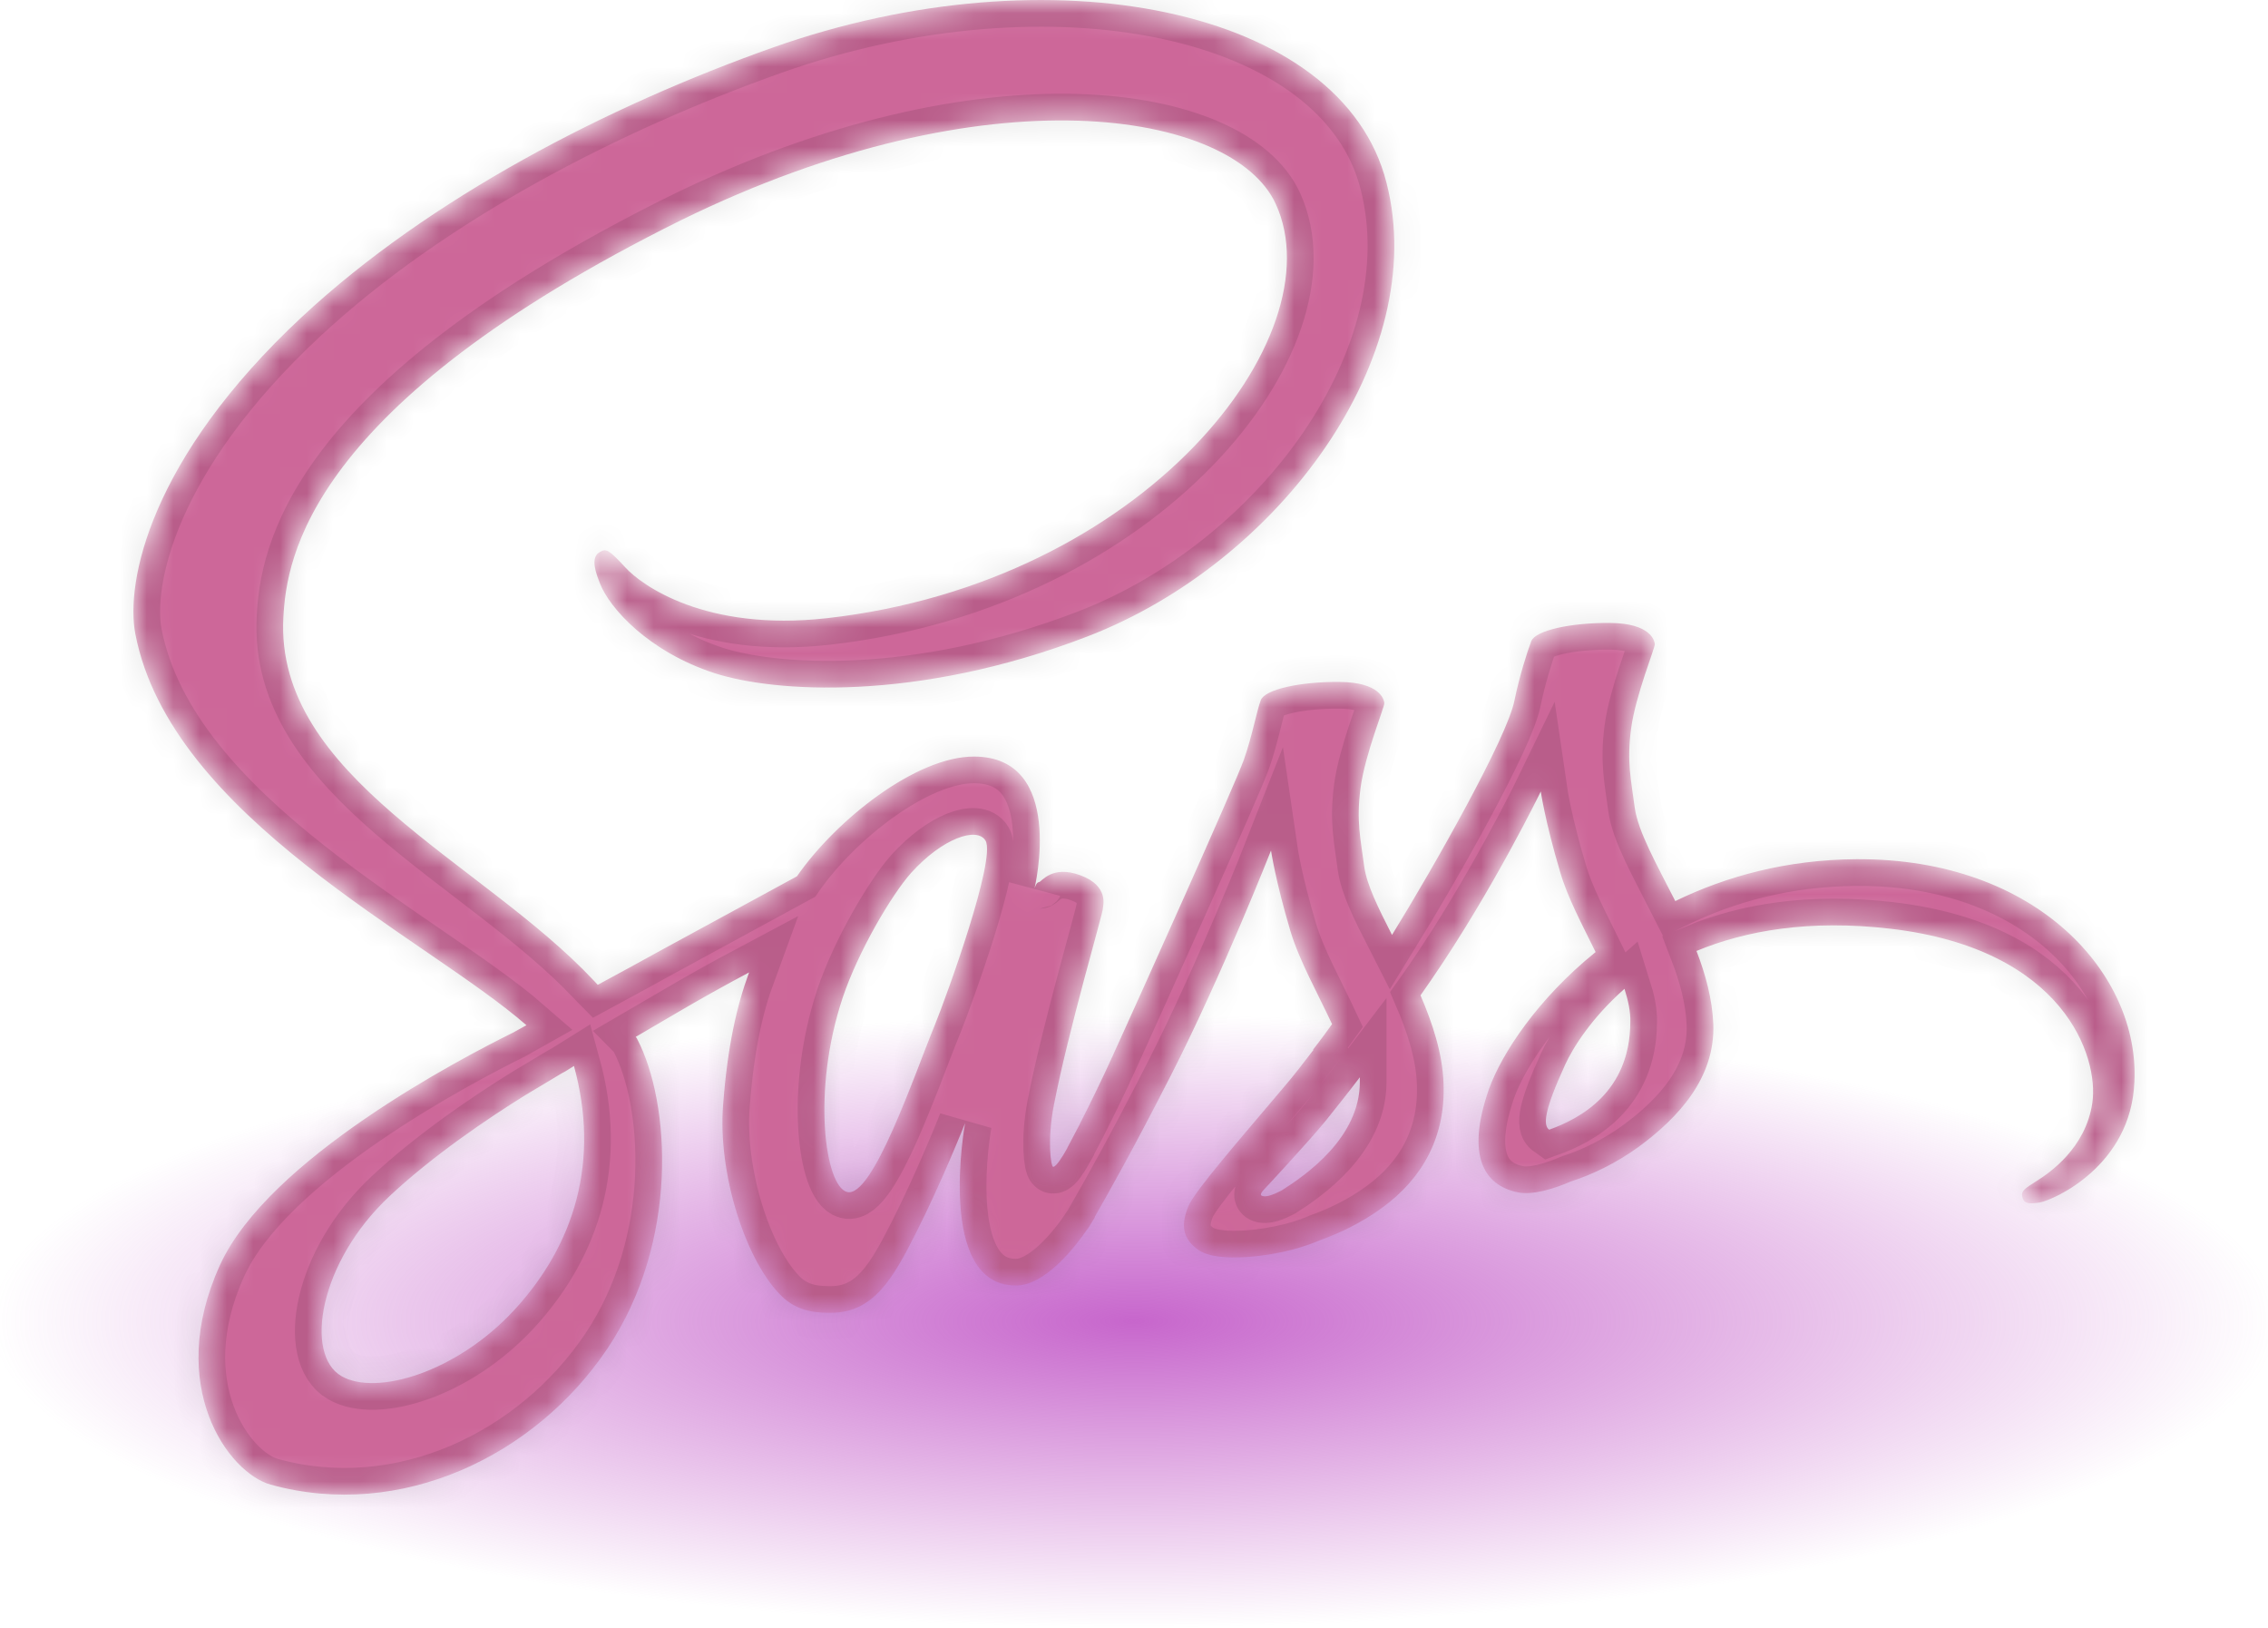 <svg width="85" height="61" viewBox="0 0 85 61" fill="none" xmlns="http://www.w3.org/2000/svg">
<rect y="38" width="85" height="23" rx="2" fill="url(#paint0_radial_442_4)"/>
<mask id="path-2-inside-1_442_4" fill="white">
<path d="M69.581 32.192C66.965 32.206 64.69 32.833 62.786 33.761C62.087 32.383 61.389 31.156 61.266 30.256C61.129 29.205 60.964 28.564 61.129 27.309C61.293 26.055 62.033 24.268 62.019 24.131C62.005 23.995 61.855 23.354 60.348 23.34C58.841 23.327 57.539 23.627 57.389 24.022C57.238 24.418 56.95 25.318 56.758 26.245C56.498 27.61 53.745 32.478 52.17 35.029C51.663 34.034 51.224 33.16 51.128 32.465C50.991 31.415 50.827 30.774 50.991 29.519C51.156 28.264 51.896 26.478 51.882 26.341C51.868 26.205 51.717 25.564 50.211 25.55C48.703 25.536 47.402 25.836 47.252 26.232C47.101 26.628 46.936 27.555 46.621 28.455C46.306 29.355 42.649 37.484 41.69 39.585C41.302 40.435 40.896 41.276 40.471 42.108C40.471 42.108 40.457 42.149 40.416 42.217C40.155 42.722 40.005 42.995 40.005 42.995V43.008C39.799 43.377 39.58 43.717 39.471 43.717C39.388 43.717 39.237 42.735 39.498 41.399C40.046 38.575 41.347 34.184 41.334 34.034C41.334 33.952 41.58 33.188 40.484 32.792C39.416 32.397 39.032 33.051 38.936 33.051C38.84 33.051 38.772 33.283 38.772 33.283C38.772 33.283 39.964 28.346 36.498 28.346C34.333 28.346 31.347 30.706 29.867 32.833C28.936 33.338 26.95 34.416 24.826 35.575C24.018 36.025 23.182 36.475 22.402 36.898C22.347 36.843 22.292 36.775 22.237 36.721C18.045 32.261 10.291 29.11 10.62 23.122C10.744 20.94 11.497 15.211 25.511 8.256C37.046 2.595 46.224 4.164 47.813 7.642C50.087 12.607 42.895 21.827 30.977 23.163C26.429 23.668 24.045 21.922 23.443 21.267C22.813 20.585 22.716 20.544 22.483 20.681C22.1 20.886 22.347 21.499 22.483 21.854C22.84 22.781 24.306 24.418 26.785 25.223C28.977 25.932 34.306 26.328 40.758 23.845C47.977 21.063 53.622 13.329 51.964 6.851C50.306 0.277 39.347 -1.892 28.977 1.777C22.813 3.959 16.127 7.396 11.319 11.87C5.606 17.189 4.702 21.813 5.072 23.75C6.401 30.624 15.922 35.097 19.73 38.412C19.538 38.521 19.36 38.617 19.21 38.698C17.305 39.639 10.045 43.417 8.237 47.414C6.182 51.942 8.566 55.188 10.141 55.624C15.031 56.975 20.059 54.547 22.758 50.537C25.456 46.527 25.128 41.317 23.881 38.93C23.868 38.9 23.849 38.872 23.826 38.848C24.319 38.562 24.826 38.262 25.319 37.975C26.226 37.442 27.144 36.928 28.073 36.434C27.607 37.702 27.265 39.216 27.1 41.399C26.895 43.963 27.949 47.291 29.333 48.6C29.95 49.173 30.676 49.187 31.142 49.187C32.758 49.187 33.484 47.85 34.292 46.268C35.279 44.331 36.169 42.081 36.169 42.081C36.169 42.081 35.059 48.164 38.073 48.164C39.169 48.164 40.279 46.745 40.772 46.023V46.036C40.772 46.036 40.799 45.995 40.854 45.9C40.964 45.722 41.032 45.613 41.032 45.613V45.586C41.471 44.822 42.457 43.09 43.923 40.212C45.813 36.502 47.635 31.865 47.635 31.865C47.635 31.865 47.8 32.997 48.361 34.879C48.69 35.984 49.375 37.198 49.923 38.371C49.485 38.984 49.211 39.325 49.211 39.325L49.224 39.339C48.868 39.803 48.484 40.307 48.06 40.799C46.566 42.572 44.785 44.604 44.539 45.19C44.251 45.886 44.32 46.391 44.868 46.8C45.265 47.1 45.977 47.141 46.704 47.1C48.046 47.004 48.991 46.677 49.457 46.472C50.183 46.213 51.032 45.818 51.827 45.231C53.293 44.154 54.183 42.613 54.101 40.581C54.06 39.462 53.69 38.344 53.238 37.293C53.375 37.102 53.498 36.911 53.635 36.721C55.95 33.352 57.745 29.655 57.745 29.655C57.745 29.655 57.91 30.787 58.471 32.67C58.745 33.624 59.306 34.661 59.8 35.67C57.622 37.43 56.279 39.476 55.8 40.812C54.937 43.295 55.608 44.413 56.882 44.672C57.457 44.795 58.279 44.522 58.882 44.263C59.649 44.017 60.553 43.594 61.416 42.967C62.882 41.89 64.293 40.389 64.211 38.357C64.17 37.43 63.923 36.516 63.581 35.629C65.43 34.866 67.814 34.443 70.855 34.797C77.376 35.561 78.663 39.612 78.417 41.317C78.17 43.022 76.8 43.949 76.348 44.236C75.896 44.522 75.746 44.618 75.787 44.822C75.841 45.122 76.061 45.109 76.444 45.054C76.978 44.958 79.869 43.676 79.992 40.539C80.198 36.529 76.362 32.151 69.581 32.192ZM19.278 49.078C17.113 51.423 14.1 52.31 12.799 51.56C11.401 50.755 11.949 47.291 14.607 44.809C16.223 43.295 18.305 41.889 19.689 41.031C20.004 40.84 20.47 40.567 21.032 40.226C21.127 40.171 21.182 40.144 21.182 40.144L21.511 39.939C22.483 43.485 21.552 46.609 19.278 49.078ZM35.032 38.412C34.279 40.239 32.703 44.918 31.744 44.659C30.922 44.44 30.415 40.894 31.579 37.389C32.169 35.629 33.416 33.529 34.141 32.711C35.319 31.401 36.621 30.965 36.936 31.497C37.334 32.192 35.498 37.266 35.032 38.412ZM48.032 44.604C47.717 44.768 47.416 44.877 47.279 44.795C47.183 44.74 47.416 44.522 47.416 44.522C47.416 44.522 49.046 42.776 49.69 41.985C50.06 41.522 50.498 40.976 50.964 40.362V40.539C50.964 42.626 48.937 44.031 48.032 44.604ZM58.06 42.326C57.827 42.162 57.868 41.617 58.649 39.912C58.95 39.244 59.663 38.125 60.882 37.048C61.019 37.484 61.115 37.907 61.101 38.303C61.087 40.935 59.197 41.917 58.06 42.326Z"/>
</mask>
<path d="M69.581 32.192C66.965 32.206 64.69 32.833 62.786 33.761C62.087 32.383 61.389 31.156 61.266 30.256C61.129 29.205 60.964 28.564 61.129 27.309C61.293 26.055 62.033 24.268 62.019 24.131C62.005 23.995 61.855 23.354 60.348 23.34C58.841 23.327 57.539 23.627 57.389 24.022C57.238 24.418 56.95 25.318 56.758 26.245C56.498 27.61 53.745 32.478 52.17 35.029C51.663 34.034 51.224 33.16 51.128 32.465C50.991 31.415 50.827 30.774 50.991 29.519C51.156 28.264 51.896 26.478 51.882 26.341C51.868 26.205 51.717 25.564 50.211 25.55C48.703 25.536 47.402 25.836 47.252 26.232C47.101 26.628 46.936 27.555 46.621 28.455C46.306 29.355 42.649 37.484 41.69 39.585C41.302 40.435 40.896 41.276 40.471 42.108C40.471 42.108 40.457 42.149 40.416 42.217C40.155 42.722 40.005 42.995 40.005 42.995V43.008C39.799 43.377 39.58 43.717 39.471 43.717C39.388 43.717 39.237 42.735 39.498 41.399C40.046 38.575 41.347 34.184 41.334 34.034C41.334 33.952 41.58 33.188 40.484 32.792C39.416 32.397 39.032 33.051 38.936 33.051C38.84 33.051 38.772 33.283 38.772 33.283C38.772 33.283 39.964 28.346 36.498 28.346C34.333 28.346 31.347 30.706 29.867 32.833C28.936 33.338 26.95 34.416 24.826 35.575C24.018 36.025 23.182 36.475 22.402 36.898C22.347 36.843 22.292 36.775 22.237 36.721C18.045 32.261 10.291 29.11 10.62 23.122C10.744 20.94 11.497 15.211 25.511 8.256C37.046 2.595 46.224 4.164 47.813 7.642C50.087 12.607 42.895 21.827 30.977 23.163C26.429 23.668 24.045 21.922 23.443 21.267C22.813 20.585 22.716 20.544 22.483 20.681C22.1 20.886 22.347 21.499 22.483 21.854C22.84 22.781 24.306 24.418 26.785 25.223C28.977 25.932 34.306 26.328 40.758 23.845C47.977 21.063 53.622 13.329 51.964 6.851C50.306 0.277 39.347 -1.892 28.977 1.777C22.813 3.959 16.127 7.396 11.319 11.87C5.606 17.189 4.702 21.813 5.072 23.75C6.401 30.624 15.922 35.097 19.73 38.412C19.538 38.521 19.36 38.617 19.21 38.698C17.305 39.639 10.045 43.417 8.237 47.414C6.182 51.942 8.566 55.188 10.141 55.624C15.031 56.975 20.059 54.547 22.758 50.537C25.456 46.527 25.128 41.317 23.881 38.93C23.868 38.9 23.849 38.872 23.826 38.848C24.319 38.562 24.826 38.262 25.319 37.975C26.226 37.442 27.144 36.928 28.073 36.434C27.607 37.702 27.265 39.216 27.1 41.399C26.895 43.963 27.949 47.291 29.333 48.6C29.95 49.173 30.676 49.187 31.142 49.187C32.758 49.187 33.484 47.85 34.292 46.268C35.279 44.331 36.169 42.081 36.169 42.081C36.169 42.081 35.059 48.164 38.073 48.164C39.169 48.164 40.279 46.745 40.772 46.023V46.036C40.772 46.036 40.799 45.995 40.854 45.9C40.964 45.722 41.032 45.613 41.032 45.613V45.586C41.471 44.822 42.457 43.09 43.923 40.212C45.813 36.502 47.635 31.865 47.635 31.865C47.635 31.865 47.8 32.997 48.361 34.879C48.69 35.984 49.375 37.198 49.923 38.371C49.485 38.984 49.211 39.325 49.211 39.325L49.224 39.339C48.868 39.803 48.484 40.307 48.06 40.799C46.566 42.572 44.785 44.604 44.539 45.19C44.251 45.886 44.32 46.391 44.868 46.8C45.265 47.1 45.977 47.141 46.704 47.1C48.046 47.004 48.991 46.677 49.457 46.472C50.183 46.213 51.032 45.818 51.827 45.231C53.293 44.154 54.183 42.613 54.101 40.581C54.06 39.462 53.69 38.344 53.238 37.293C53.375 37.102 53.498 36.911 53.635 36.721C55.95 33.352 57.745 29.655 57.745 29.655C57.745 29.655 57.91 30.787 58.471 32.67C58.745 33.624 59.306 34.661 59.8 35.67C57.622 37.43 56.279 39.476 55.8 40.812C54.937 43.295 55.608 44.413 56.882 44.672C57.457 44.795 58.279 44.522 58.882 44.263C59.649 44.017 60.553 43.594 61.416 42.967C62.882 41.89 64.293 40.389 64.211 38.357C64.17 37.43 63.923 36.516 63.581 35.629C65.43 34.866 67.814 34.443 70.855 34.797C77.376 35.561 78.663 39.612 78.417 41.317C78.17 43.022 76.8 43.949 76.348 44.236C75.896 44.522 75.746 44.618 75.787 44.822C75.841 45.122 76.061 45.109 76.444 45.054C76.978 44.958 79.869 43.676 79.992 40.539C80.198 36.529 76.362 32.151 69.581 32.192ZM19.278 49.078C17.113 51.423 14.1 52.31 12.799 51.56C11.401 50.755 11.949 47.291 14.607 44.809C16.223 43.295 18.305 41.889 19.689 41.031C20.004 40.84 20.47 40.567 21.032 40.226C21.127 40.171 21.182 40.144 21.182 40.144L21.511 39.939C22.483 43.485 21.552 46.609 19.278 49.078ZM35.032 38.412C34.279 40.239 32.703 44.918 31.744 44.659C30.922 44.44 30.415 40.894 31.579 37.389C32.169 35.629 33.416 33.529 34.141 32.711C35.319 31.401 36.621 30.965 36.936 31.497C37.334 32.192 35.498 37.266 35.032 38.412ZM48.032 44.604C47.717 44.768 47.416 44.877 47.279 44.795C47.183 44.74 47.416 44.522 47.416 44.522C47.416 44.522 49.046 42.776 49.69 41.985C50.06 41.522 50.498 40.976 50.964 40.362V40.539C50.964 42.626 48.937 44.031 48.032 44.604ZM58.06 42.326C57.827 42.162 57.868 41.617 58.649 39.912C58.95 39.244 59.663 38.125 60.882 37.048C61.019 37.484 61.115 37.907 61.101 38.303C61.087 40.935 59.197 41.917 58.06 42.326Z" fill="#CD6799" stroke="black" stroke-opacity="0.1" stroke-width="2" mask="url(#path-2-inside-1_442_4)"/>
<defs>
<radialGradient id="paint0_radial_442_4" cx="0" cy="0" r="1" gradientUnits="userSpaceOnUse" gradientTransform="translate(42.5 49.5) rotate(90) scale(11.5 42.5)">
<stop stop-color="#C766CC"/>
<stop offset="1" stop-color="#C766CC" stop-opacity="0"/>
</radialGradient>
</defs>
</svg>
